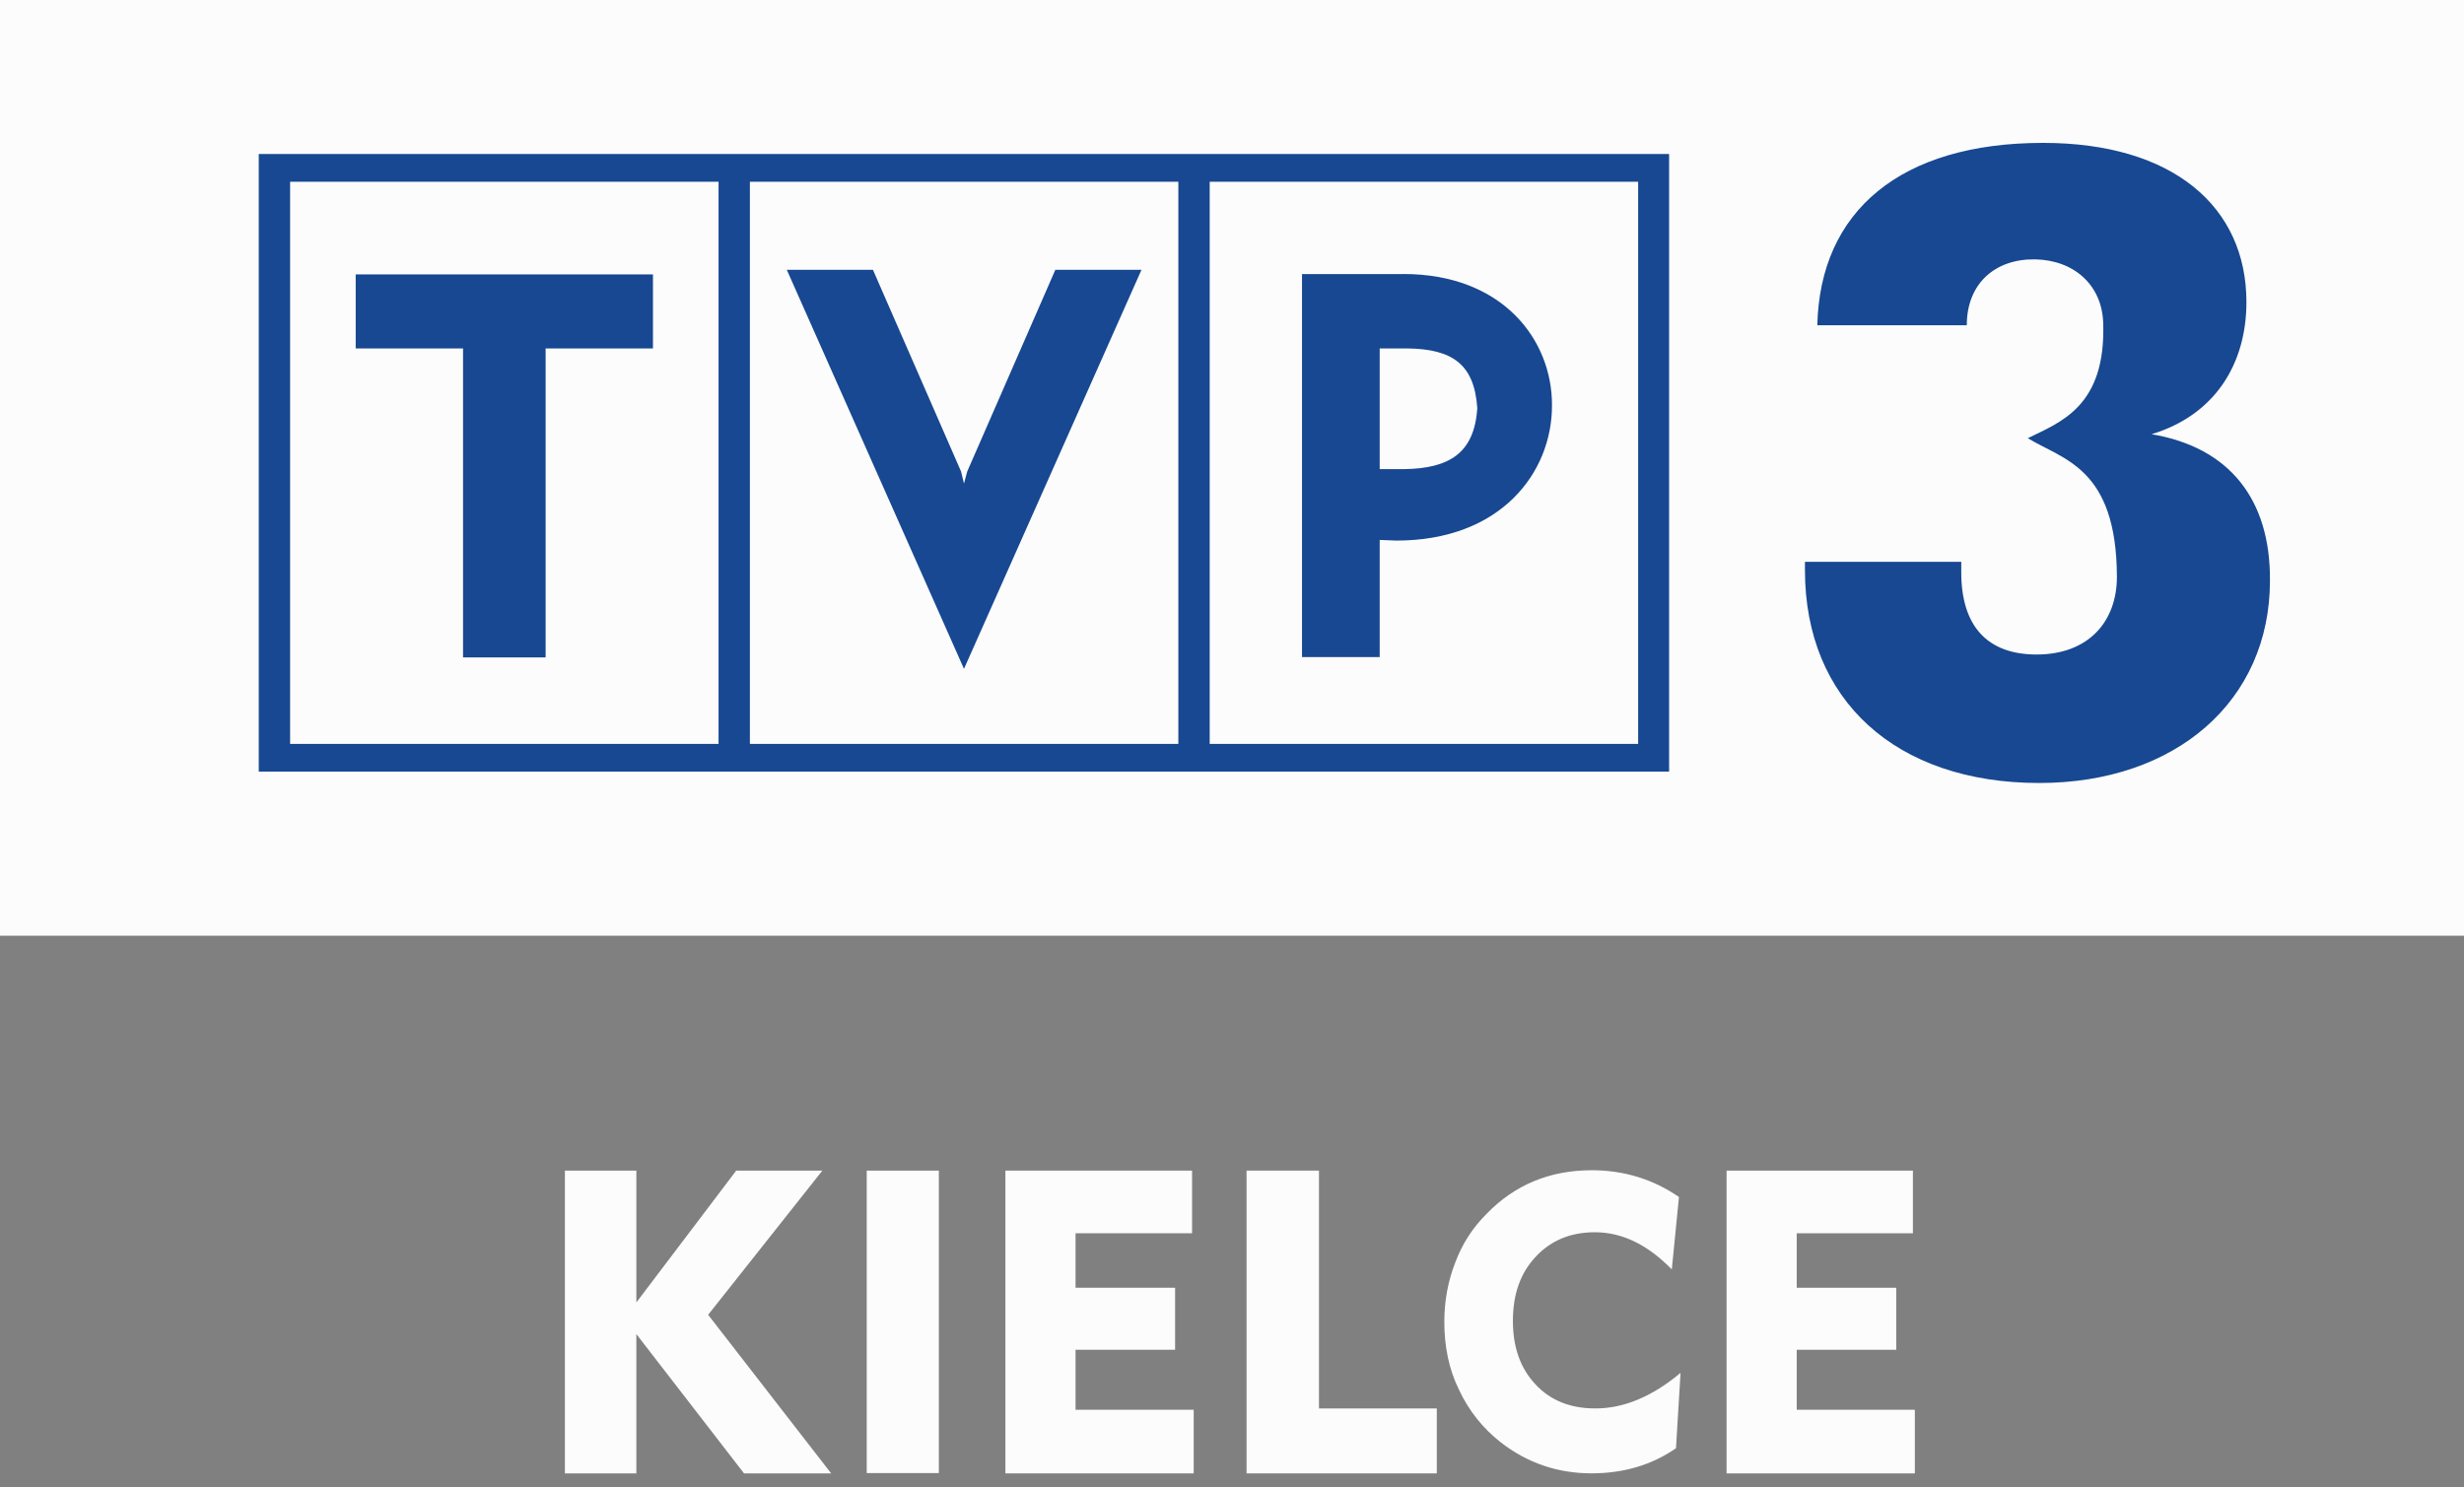<?xml version="1.0" encoding="UTF-8" standalone="no"?>
<!-- Decretis for Wikimedia -->

<svg
   version="1.1"
   width="53"
   height="32"
   viewBox="0 0 53 32"
   id="svg3371"
   sodipodi:docname="tvp3kielce.light.svg"
   inkscape:version="1.2.2 (732a01da63, 2022-12-09, custom)"
   xmlns:inkscape="http://www.inkscape.org/namespaces/inkscape"
   xmlns:sodipodi="http://sodipodi.sourceforge.net/DTD/sodipodi-0.dtd"
   xmlns="http://www.w3.org/2000/svg"
   xmlns:svg="http://www.w3.org/2000/svg">
  <rect x="0" y="0" width="53" height="32" fill="#808080" stroke="none"/>
  <sodipodi:namedview
     id="namedview2078"
     pagecolor="#ffffff"
     bordercolor="#000000"
     borderopacity="0.25"
     inkscape:showpageshadow="2"
     inkscape:pageopacity="0.0"
     inkscape:pagecheckerboard="0"
     inkscape:deskcolor="#d1d1d1"
     showgrid="false"
     inkscape:zoom="17.924528"
     inkscape:cx="26.5"
     inkscape:cy="15.983684"
     inkscape:window-width="1530"
     inkscape:window-height="1136"
     inkscape:window-x="0"
     inkscape:window-y="0"
     inkscape:window-maximized="1"
     inkscape:current-layer="svg3371" />
  <defs
     id="defs3375" />
  <path
     fill="#174891"
     d="M0 0h53.331v20.131h-53.331v-20.131z"
     id="path3347"
     style="fill:#fcfcfc;fill-opacity:1" />
  <path
     fill="#fff"
     d="M7.651 7.496h2.309v6.647h1.776v-6.647h2.309v-1.593h-6.394z"
     id="path3349"
     style="fill:#174891;fill-opacity:1" />
  <path
     fill="#fff"
     d="M5.566 16.6h30.336v-13.287h-30.336v13.287zM26.020 3.91h9.216v12.094h-9.216v-12.094zM16.13 3.91h9.216v12.094h-9.216v-12.094zM6.24 3.91h9.216v12.094h-9.216v-12.094z"
     id="path3351"
     style="fill:#174891;fill-opacity:1" />
  <path
     fill="#fff"
     d="M30.189 5.896h-2.183v8.24h1.671v-2.52l0.358 0.014c2.246 0 3.348-1.46 3.348-2.906 0.007-1.411-1.060-2.829-3.194-2.829zM30.196 10.093h-0.519v-2.597h0.604c0.955 0.014 1.432 0.337 1.495 1.284-0.063 0.983-0.618 1.299-1.579 1.313z"
     id="path3353"
     style="fill:#174891;fill-opacity:1" />
  <path
     fill="#fff"
     d="M20.805 10.143l-0.070 0.26-0.063-0.26-1.895-4.338h-1.853l3.811 8.584 3.818-8.584h-1.853z"
     id="path3355"
     style="fill:#174891;fill-opacity:1" />
  <path
     fill="#fff"
     d="M46.277 9.342c1.355-0.407 2.043-1.502 2.043-2.843 0-2.050-1.579-3.425-4.373-3.425-3.067 0-4.801 1.467-4.857 3.924h3.215c0-0.912 0.625-1.432 1.467-1.418 0.835 0.014 1.439 0.548 1.467 1.362 0.063 1.811-0.927 2.141-1.621 2.485 0.751 0.463 1.909 0.625 1.916 2.983 0 0.962-0.611 1.671-1.727 1.671-1.060 0-1.621-0.611-1.621-1.769v-0.225h-3.362v0.182c0 2.787 1.951 4.576 5.040 4.576 2.941 0 4.962-1.769 4.962-4.352 0.014-1.755-0.877-2.871-2.548-3.152z"
     id="path3357"
     style="fill:#174891;fill-opacity:1" />
  <path
     fill="#174891"
     d="M25.676 31.698h-4.050v-6.514h4.015v1.348h-2.506v1.172h2.141v1.334h-2.141v1.291h2.541z"
     id="path3359"
     style="fill:#fcfcfc;fill-opacity:1" />
  <path
     fill="#174891"
     d="M30.905 31.698h-4.092v-6.514h1.558v5.117h2.534z"
     id="path3361"
     style="fill:#fcfcfc;fill-opacity:1" />
  <path
     fill="#174891"
     d="M17.878 31.698h-1.874l-2.316-2.997v2.997h-1.537v-6.514h1.537v2.836l2.148-2.836h1.853l-2.457 3.102z"
     id="path3363"
     style="fill:#fcfcfc;fill-opacity:1" />
  <path
     fill="#174891"
     d="M18.643 25.184h1.551v6.507h-1.551v-6.507z"
     id="path3365"
     style="fill:#fcfcfc;fill-opacity:1" />
  <path
     fill="#174891"
     d="M36.148 29.536l-0.098 1.621c-0.526 0.365-1.137 0.54-1.818 0.54-0.73 0-1.383-0.225-1.951-0.667-0.386-0.302-0.688-0.681-0.898-1.13-0.218-0.442-0.316-0.934-0.316-1.46 0-0.449 0.077-0.87 0.232-1.27 0.147-0.4 0.372-0.751 0.674-1.053 0.611-0.632 1.369-0.941 2.267-0.941 0.681 0 1.313 0.189 1.874 0.576l-0.154 1.558c-0.519-0.533-1.067-0.8-1.657-0.8-0.519 0-0.941 0.175-1.27 0.526s-0.491 0.807-0.491 1.383c0 0.562 0.161 1.018 0.484 1.362 0.316 0.344 0.751 0.519 1.277 0.519 0.611 0.007 1.235-0.253 1.846-0.765z"
     id="path3367"
     style="fill:#fcfcfc;fill-opacity:1" />
  <path
     fill="#174891"
     d="M41.188 31.698h-4.050v-6.514h4.008v1.348h-2.499v1.172h2.141v1.334h-2.141v1.291h2.541z"
     id="path3369"
     style="fill:#fcfcfc;fill-opacity:1" />
</svg>

